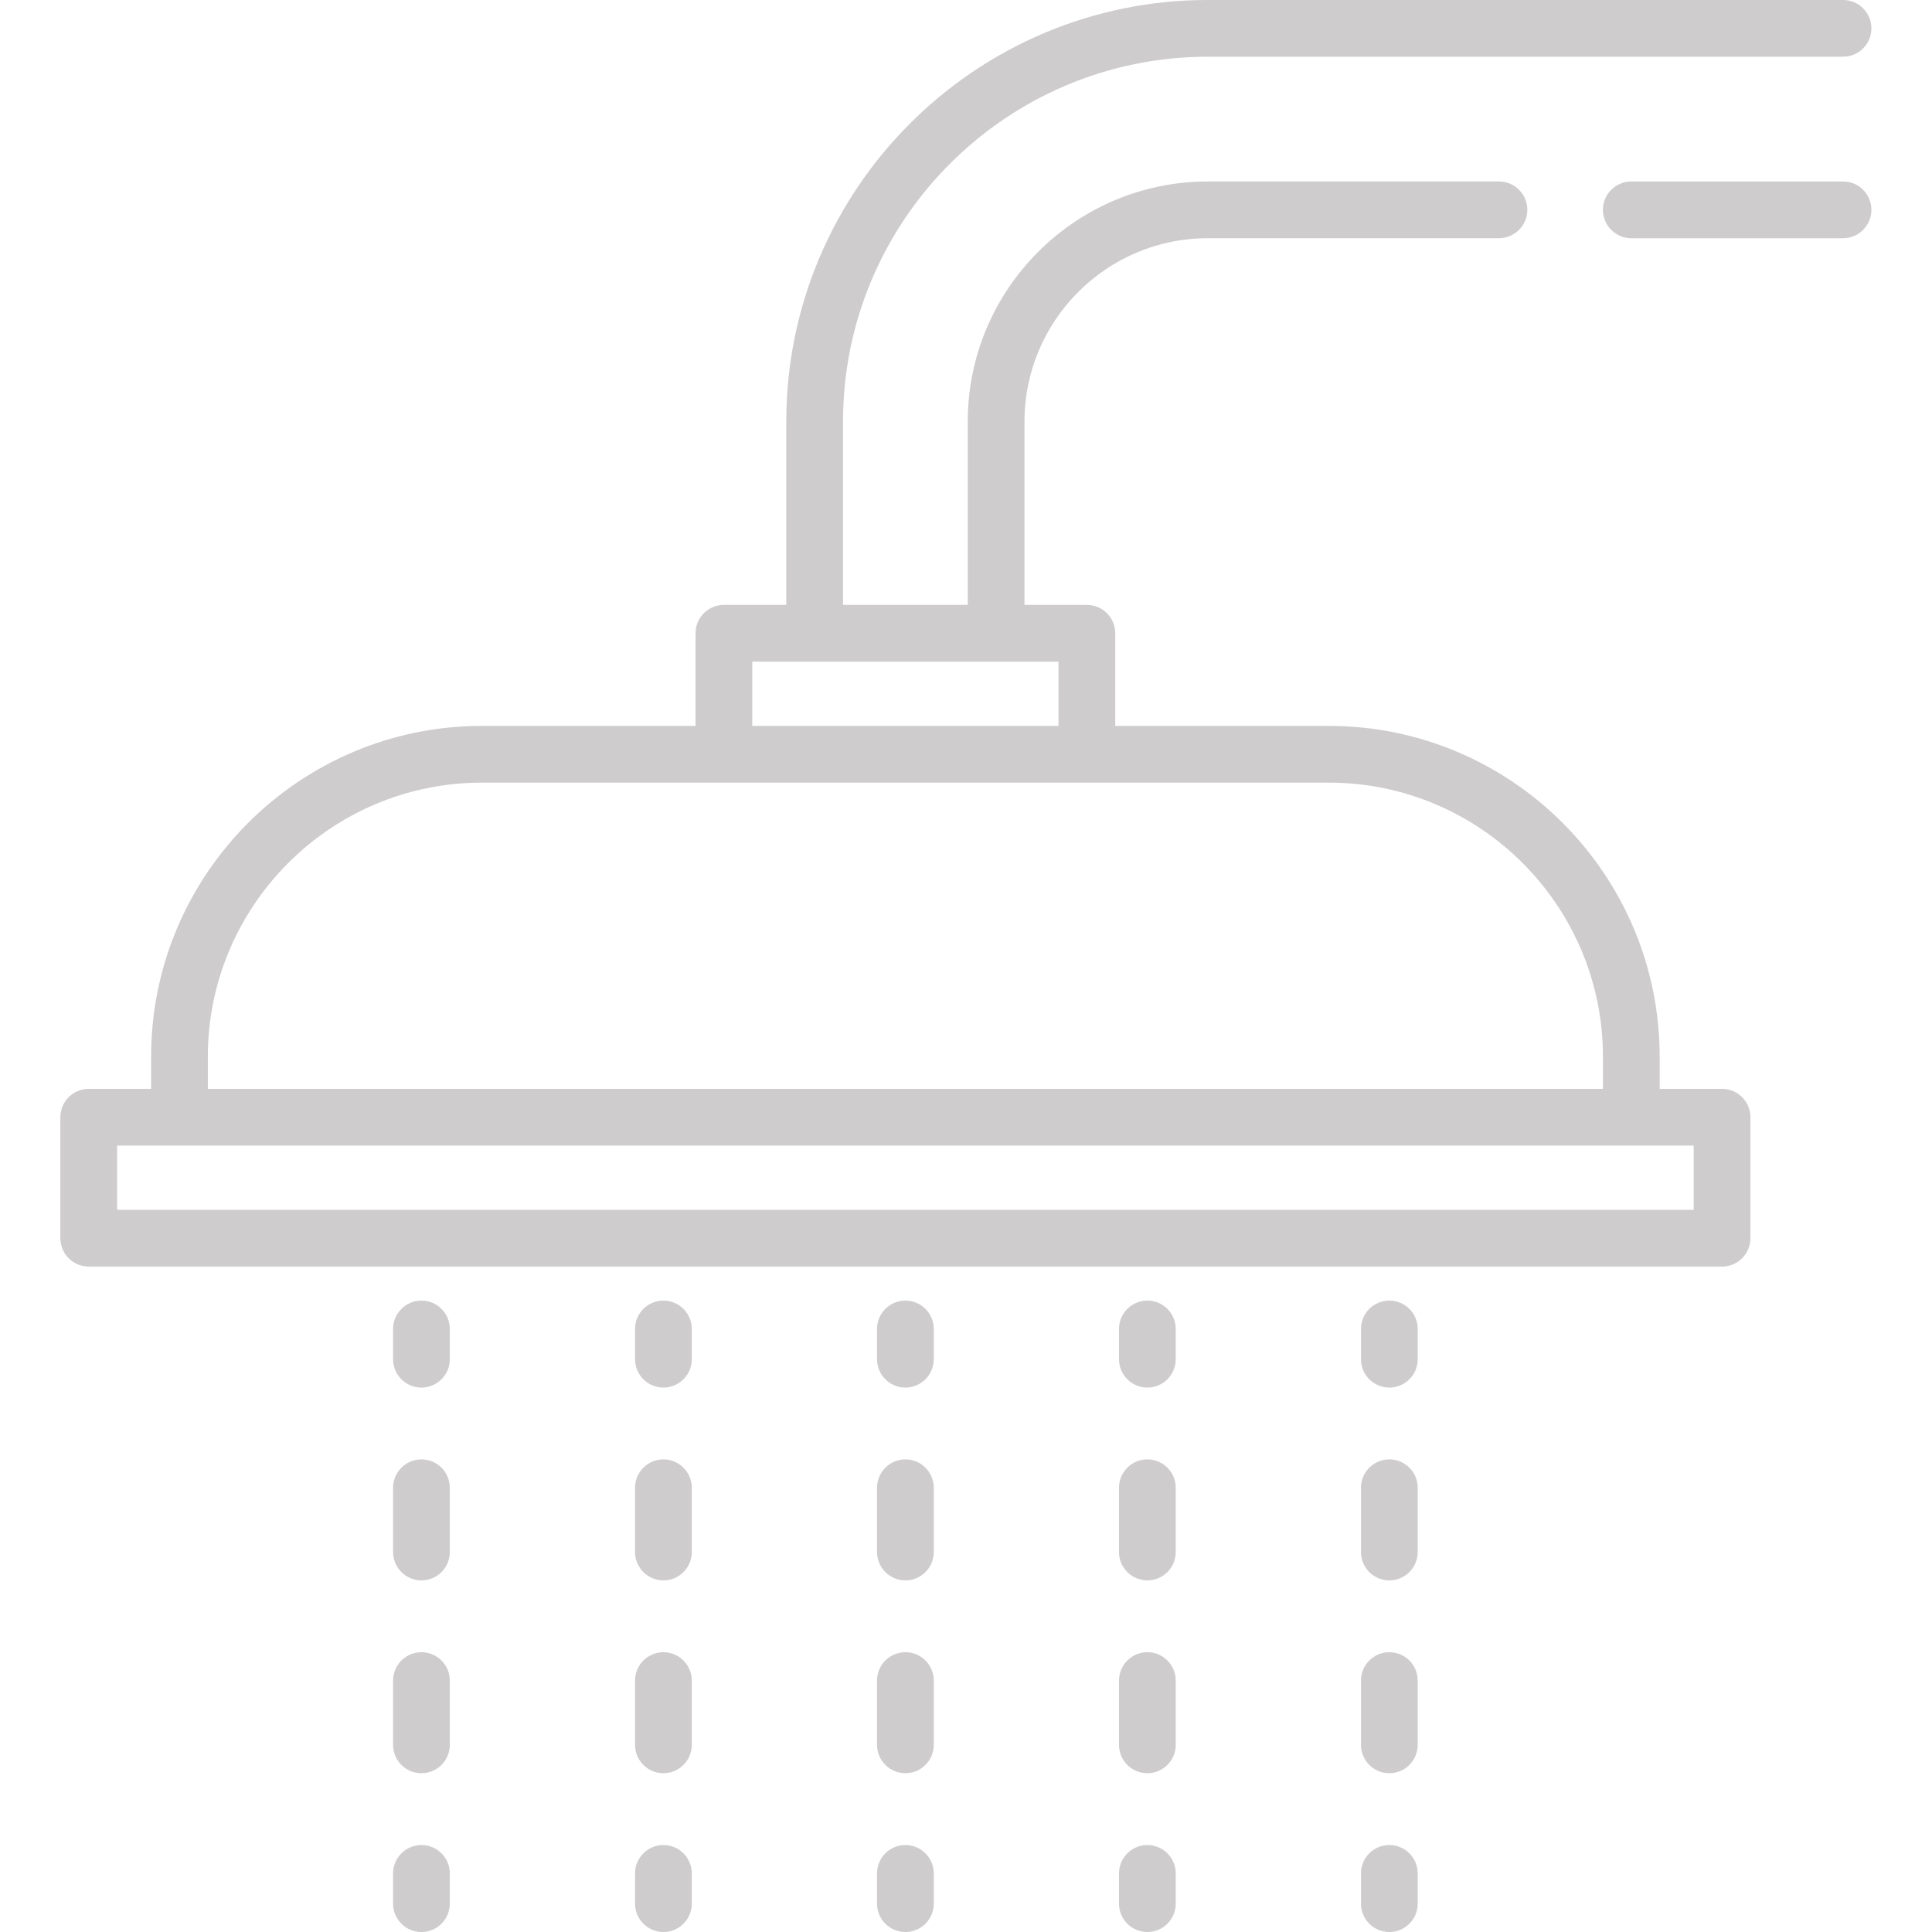 <?xml version="1.0"?>
<svg xmlns="http://www.w3.org/2000/svg" height="512px" viewBox="-16 0 512 512" width="512px"><g><path d="m472.422 48.094h-56.109c-4.152 0-7.516 3.363-7.516 7.516 0 4.148 3.363 7.516 7.516 7.516h56.109c4.152 0 7.516-3.367 7.516-7.516 0-4.152-3.363-7.516-7.516-7.516zm0 0" data-original="#000000" class="active-path" data-old_color="#cecccc" fill="#cecccc"/><path d="m440.359 288.562h-16.531v-8.516c0-48.344-39.328-87.672-87.672-87.672h-56.609v-24.547c0-4.152-3.363-7.516-7.516-7.516h-16.531v-48.594c0-26.797 21.797-48.594 48.594-48.594h77.152c4.148 0 7.512-3.367 7.512-7.516 0-4.152-3.363-7.516-7.512-7.516h-77.152c-35.082 0-63.625 28.543-63.625 63.625v48.594h-33.062v-48.594c0-53.316 43.375-96.688 96.688-96.688h168.328c4.152 0 7.516-3.367 7.516-7.516 0-4.152-3.363-7.516-7.516-7.516h-168.328c-61.602 0-111.719 50.117-111.719 111.719v48.594h-16.531c-4.152 0-7.516 3.363-7.516 7.516v24.547h-56.609c-48.344 0-87.672 39.328-87.672 87.672v8.516h-16.531c-4.152 0-7.516 3.367-7.516 7.516v32.062c0 4.148 3.363 7.516 7.516 7.516h432.844c4.152 0 7.516-3.367 7.516-7.516v-32.062c0-4.148-3.363-7.516-7.516-7.516zm-257-113.219h81.156v17.031h-81.156zm-144.281 104.703c0-40.055 32.586-72.641 72.641-72.641h224.438c40.055 0 72.641 32.586 72.641 72.641v8.516h-369.719zm393.766 40.578h-417.812v-17.031h417.812zm0 0" data-original="#000000" class="active-path" data-old_color="#cecccc" fill="#cecccc"/><path d="m223.938 344.672c-4.148 0-7.516 3.367-7.516 7.516v8.016c0 4.152 3.367 7.516 7.516 7.516 4.152 0 7.516-3.363 7.516-7.516v-8.016c0-4.148-3.363-7.516-7.516-7.516zm0 0" data-original="#000000" class="active-path" data-old_color="#cecccc" fill="#cecccc"/><path d="m223.938 386.754c-4.148 0-7.516 3.367-7.516 7.516v17.035c0 4.148 3.367 7.512 7.516 7.512 4.152 0 7.516-3.363 7.516-7.512v-17.035c0-4.148-3.363-7.516-7.516-7.516zm0 0" data-original="#000000" class="active-path" data-old_color="#cecccc" fill="#cecccc"/><path d="m223.938 437.855c-4.148 0-7.516 3.363-7.516 7.516v17.031c0 4.152 3.367 7.516 7.516 7.516 4.152 0 7.516-3.363 7.516-7.516v-17.031c0-4.152-3.363-7.516-7.516-7.516zm0 0" data-original="#000000" class="active-path" data-old_color="#cecccc" fill="#cecccc"/><path d="m223.938 488.953c-4.148 0-7.516 3.367-7.516 7.516v8.016c0 4.152 3.367 7.516 7.516 7.516 4.152 0 7.516-3.363 7.516-7.516v-8.016c0-4.148-3.363-7.516-7.516-7.516zm0 0" data-original="#000000" class="active-path" data-old_color="#cecccc" fill="#cecccc"/><path d="m288.062 344.672c-4.152 0-7.516 3.367-7.516 7.516v8.016c0 4.152 3.363 7.516 7.516 7.516s7.516-3.363 7.516-7.516v-8.016c0-4.148-3.363-7.516-7.516-7.516zm0 0" data-original="#000000" class="active-path" data-old_color="#cecccc" fill="#cecccc"/><path d="m288.062 437.855c-4.152 0-7.516 3.363-7.516 7.516v17.031c0 4.152 3.363 7.516 7.516 7.516s7.516-3.363 7.516-7.516v-17.031c0-4.152-3.363-7.516-7.516-7.516zm0 0" data-original="#000000" class="active-path" data-old_color="#cecccc" fill="#cecccc"/><path d="m288.062 386.754c-4.152 0-7.516 3.367-7.516 7.516v17.035c0 4.148 3.363 7.512 7.516 7.512s7.516-3.363 7.516-7.512v-17.035c0-4.148-3.363-7.516-7.516-7.516zm0 0" data-original="#000000" class="active-path" data-old_color="#cecccc" fill="#cecccc"/><path d="m288.062 488.953c-4.152 0-7.516 3.367-7.516 7.516v8.016c0 4.152 3.363 7.516 7.516 7.516s7.516-3.363 7.516-7.516v-8.016c0-4.148-3.363-7.516-7.516-7.516zm0 0" data-original="#000000" class="active-path" data-old_color="#cecccc" fill="#cecccc"/><path d="m352.188 344.672c-4.152 0-7.516 3.367-7.516 7.516v8.016c0 4.152 3.363 7.516 7.516 7.516s7.516-3.363 7.516-7.516v-8.016c0-4.148-3.363-7.516-7.516-7.516zm0 0" data-original="#000000" class="active-path" data-old_color="#cecccc" fill="#cecccc"/><path d="m352.188 437.855c-4.152 0-7.516 3.363-7.516 7.516v17.031c0 4.152 3.363 7.516 7.516 7.516s7.516-3.363 7.516-7.516v-17.031c0-4.152-3.363-7.516-7.516-7.516zm0 0" data-original="#000000" class="active-path" data-old_color="#cecccc" fill="#cecccc"/><path d="m352.188 386.754c-4.152 0-7.516 3.367-7.516 7.516v17.035c0 4.148 3.363 7.512 7.516 7.512s7.516-3.363 7.516-7.512v-17.035c0-4.148-3.363-7.516-7.516-7.516zm0 0" data-original="#000000" class="active-path" data-old_color="#cecccc" fill="#cecccc"/><path d="m352.188 488.953c-4.152 0-7.516 3.367-7.516 7.516v8.016c0 4.152 3.363 7.516 7.516 7.516s7.516-3.363 7.516-7.516v-8.016c0-4.148-3.363-7.516-7.516-7.516zm0 0" data-original="#000000" class="active-path" data-old_color="#cecccc" fill="#cecccc"/><path d="m95.688 344.672c-4.152 0-7.516 3.367-7.516 7.516v8.016c0 4.152 3.363 7.516 7.516 7.516 4.148 0 7.516-3.363 7.516-7.516v-8.016c0-4.148-3.367-7.516-7.516-7.516zm0 0" data-original="#000000" class="active-path" data-old_color="#cecccc" fill="#cecccc"/><path d="m95.688 437.855c-4.152 0-7.516 3.363-7.516 7.516v17.031c0 4.152 3.363 7.516 7.516 7.516 4.148 0 7.516-3.363 7.516-7.516v-17.031c0-4.152-3.367-7.516-7.516-7.516zm0 0" data-original="#000000" class="active-path" data-old_color="#cecccc" fill="#cecccc"/><path d="m95.688 386.754c-4.152 0-7.516 3.367-7.516 7.516v17.035c0 4.148 3.363 7.512 7.516 7.512 4.148 0 7.516-3.363 7.516-7.512v-17.035c0-4.148-3.367-7.516-7.516-7.516zm0 0" data-original="#000000" class="active-path" data-old_color="#cecccc" fill="#cecccc"/><path d="m95.688 488.953c-4.152 0-7.516 3.367-7.516 7.516v8.016c0 4.152 3.363 7.516 7.516 7.516 4.148 0 7.516-3.363 7.516-7.516v-8.016c0-4.148-3.367-7.516-7.516-7.516zm0 0" data-original="#000000" class="active-path" data-old_color="#cecccc" fill="#cecccc"/><path d="m159.812 344.672c-4.152 0-7.516 3.367-7.516 7.516v8.016c0 4.152 3.363 7.516 7.516 7.516 4.148 0 7.516-3.363 7.516-7.516v-8.016c0-4.148-3.367-7.516-7.516-7.516zm0 0" data-original="#000000" class="active-path" data-old_color="#cecccc" fill="#cecccc"/><path d="m159.812 437.855c-4.152 0-7.516 3.363-7.516 7.516v17.031c0 4.152 3.363 7.516 7.516 7.516 4.148 0 7.516-3.363 7.516-7.516v-17.031c0-4.152-3.367-7.516-7.516-7.516zm0 0" data-original="#000000" class="active-path" data-old_color="#cecccc" fill="#cecccc"/><path d="m159.812 386.754c-4.152 0-7.516 3.367-7.516 7.516v17.035c0 4.148 3.363 7.512 7.516 7.512 4.148 0 7.516-3.363 7.516-7.512v-17.035c0-4.148-3.367-7.516-7.516-7.516zm0 0" data-original="#000000" class="active-path" data-old_color="#cecccc" fill="#cecccc"/><path d="m159.812 488.953c-4.152 0-7.516 3.367-7.516 7.516v8.016c0 4.152 3.363 7.516 7.516 7.516 4.148 0 7.516-3.363 7.516-7.516v-8.016c0-4.148-3.367-7.516-7.516-7.516zm0 0" data-original="#000000" class="active-path" data-old_color="#cecccc" fill="#cecccc"/></g> </svg>
